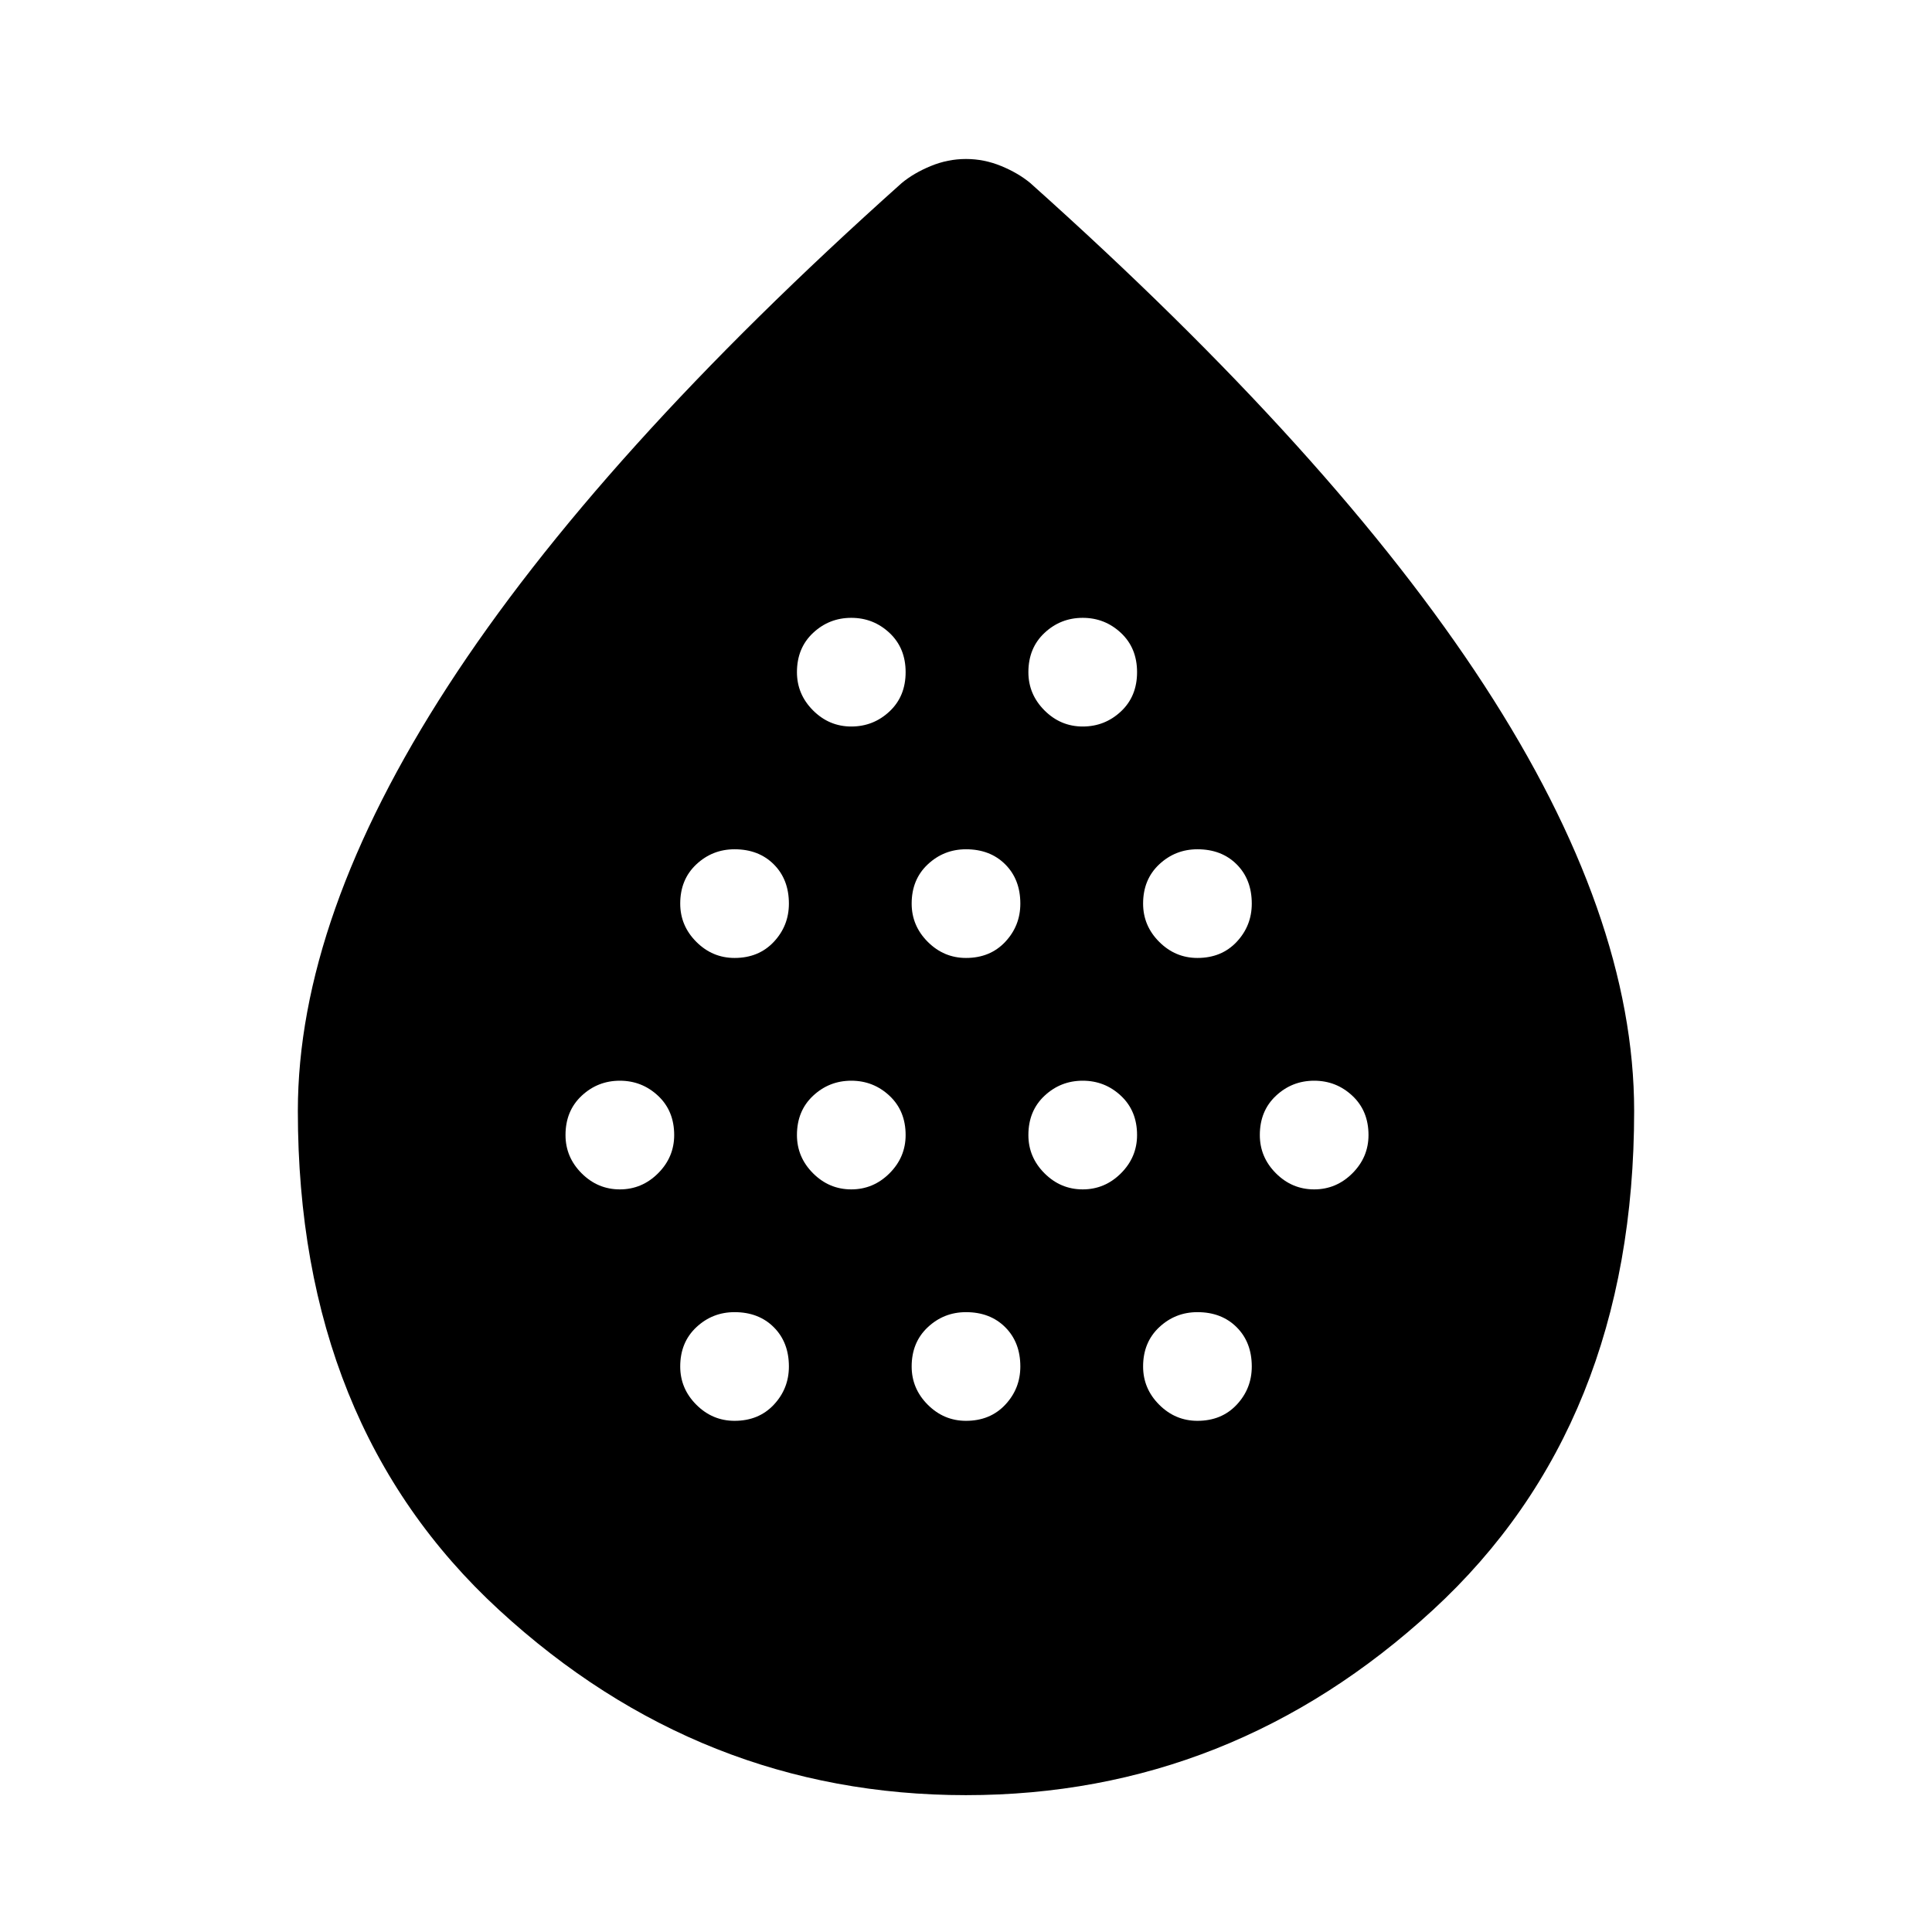 <svg xmlns="http://www.w3.org/2000/svg" height="48" width="48"><path d="M15.4 29.55q.55 0 .95-.4.4-.4.4-.95 0-.6-.4-.975t-.95-.375q-.55 0-.95.375-.4.375-.4.975 0 .55.4.95.4.4.95.4Zm2.85-5.75q.6 0 .975-.4t.375-.95q0-.6-.375-.975t-.975-.375q-.55 0-.95.375-.4.375-.4.975 0 .55.4.95.4.4.95.4Zm0 11.5q.6 0 .975-.4t.375-.95q0-.6-.375-.975t-.975-.375q-.55 0-.95.375-.4.375-.4.975 0 .55.4.95.4.4.95.4Zm2.9-5.75q.55 0 .95-.4.4-.4.4-.95 0-.6-.4-.975t-.95-.375q-.55 0-.95.375-.4.375-.4.975 0 .55.4.95.4.4.95.4Zm0-11.5q.55 0 .95-.375.4-.375.4-.975t-.4-.975q-.4-.375-.95-.375-.55 0-.95.375-.4.375-.4.975 0 .55.4.95.4.4.95.4ZM24 23.8q.6 0 .975-.4t.375-.95q0-.6-.375-.975T24 21.1q-.55 0-.95.375-.4.375-.4.975 0 .55.4.95.4.4.95.4Zm0 11.5q.6 0 .975-.4t.375-.95q0-.6-.375-.975T24 32.6q-.55 0-.95.375-.4.375-.4.975 0 .55.4.95.4.4.95.4Zm2.9-5.75q.55 0 .95-.4.4-.4.4-.95 0-.6-.4-.975t-.95-.375q-.55 0-.95.375-.4.375-.4.975 0 .55.4.95.4.4.95.4Zm0-11.5q.55 0 .95-.375.4-.375.4-.975t-.4-.975q-.4-.375-.95-.375-.55 0-.95.375-.4.375-.4.975 0 .55.4.95.4.4.95.4Zm2.85 5.75q.6 0 .975-.4t.375-.95q0-.6-.375-.975t-.975-.375q-.55 0-.95.375-.4.375-.4.975 0 .55.4.95.4.4.95.4Zm0 11.5q.6 0 .975-.4t.375-.95q0-.6-.375-.975t-.975-.375q-.55 0-.95.375-.4.375-.4.975 0 .55.4.95.4.4.95.4Zm2.9-5.75q.55 0 .95-.4.4-.4.4-.95 0-.6-.4-.975t-.95-.375q-.55 0-.95.375-.4.375-.4.975 0 .55.4.95.4.4.95.4ZM24 44.6q-6.6 0-11.6-4.6t-5-12.4q0-4.8 3.725-10.55Q14.85 11.3 22.4 4.55q.3-.25.725-.425T24 3.95q.45 0 .875.175t.725.425q7.55 6.75 11.275 12.475Q40.6 22.75 40.6 27.6q0 7.8-5 12.4-5 4.6-11.6 4.6Z"/></svg>